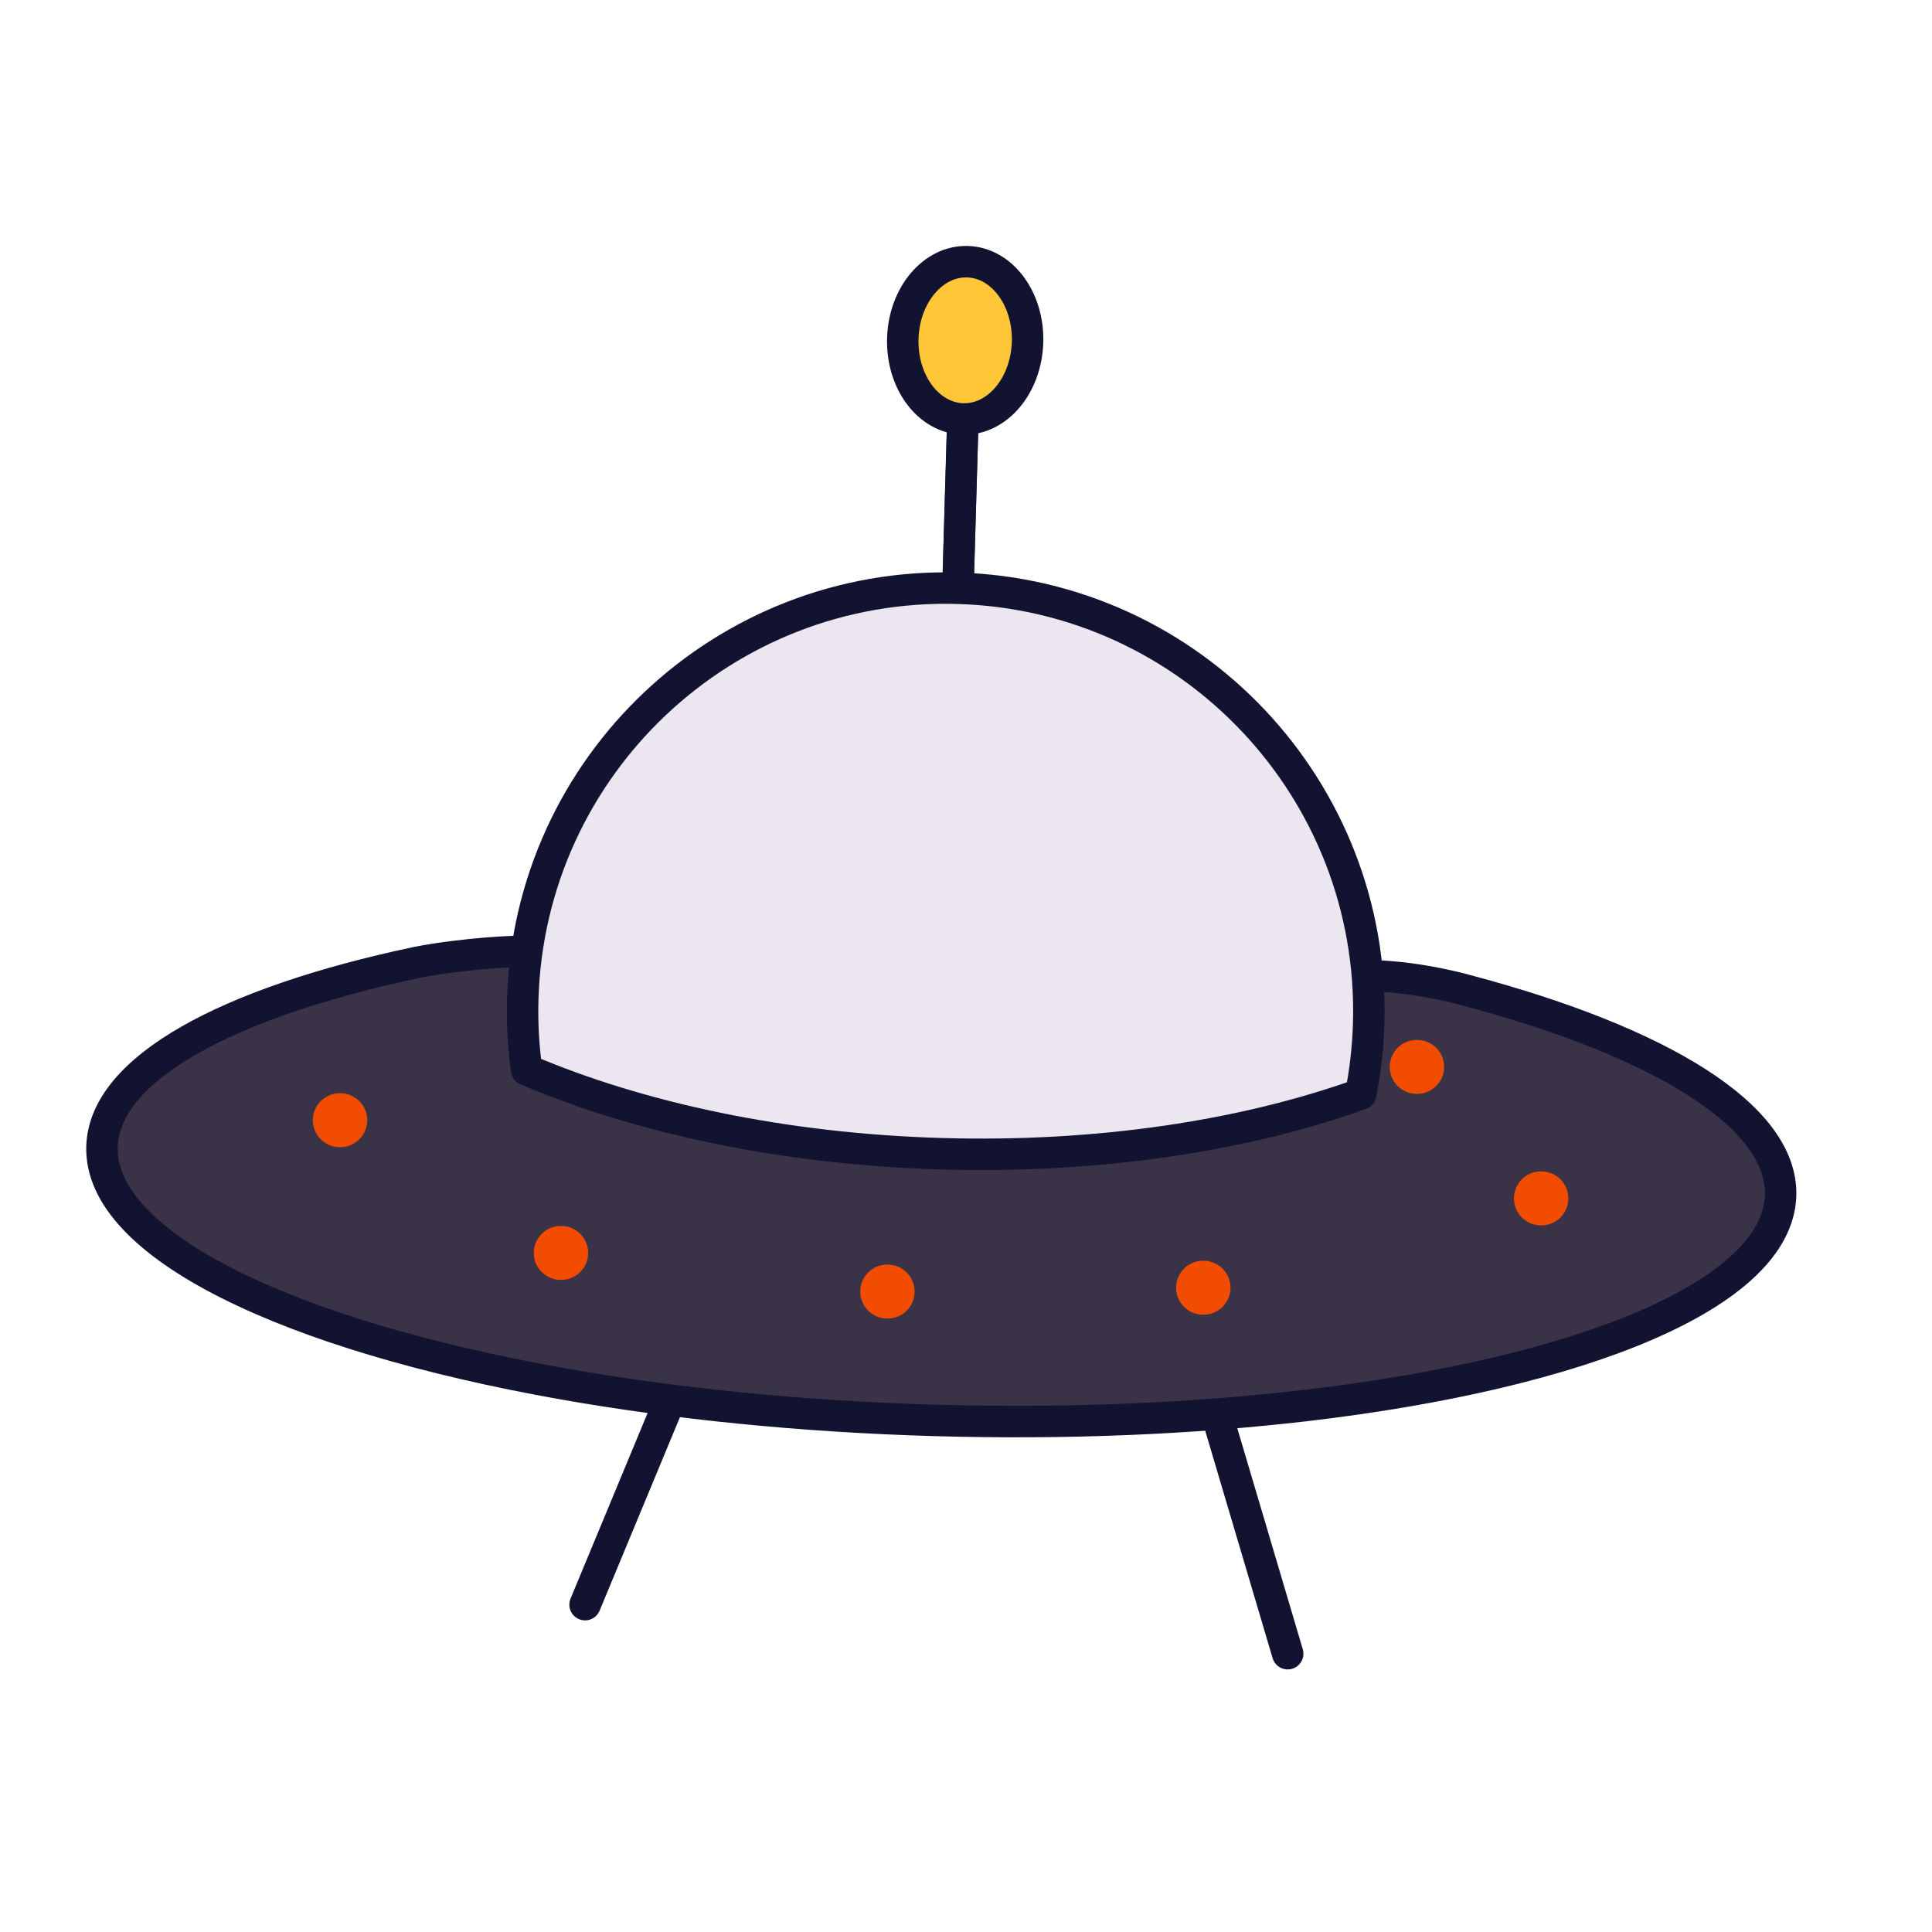 <svg xmlns="http://www.w3.org/2000/svg" xmlns:xlink="http://www.w3.org/1999/xlink" viewBox="0 0 430 430" width="430" height="430" preserveAspectRatio="xMidYMid meet" style="width: 100%; height: 100%; transform: translate3d(0px, 0px, 0px); content-visibility: visible;"><defs><clipPath id="__lottie_element_51"><rect width="430" height="430" x="0" y="0"/></clipPath><clipPath id="__lottie_element_53"><path d="M0,0 L430,0 L430,430 L0,430z"/></clipPath><clipPath id="__lottie_element_73"><path d="M0,0 L430,0 L430,430 L0,430z"/></clipPath><g id="__lottie_element_88"><g transform="matrix(1,0.029,-0.029,1,225.434,70.58)" opacity="1" style="display: block;"><g opacity="1" transform="matrix(1,0,0,1,0,0)"><path fill="rgb(255,199,56)" fill-opacity="1" d=" M0,17.5 C8.262,17.5 14.954,9.668 14.954,0 C14.954,-9.668 8.262,-17.5 0,-17.5 C-8.262,-17.5 -14.954,-9.668 -14.954,0 C-14.954,9.668 -8.262,17.5 0,17.5z"/></g></g></g><filter id="__lottie_element_94" filterUnits="objectBoundingBox" x="0%" y="0%" width="100%" height="100%"><feComponentTransfer in="SourceGraphic"><feFuncA type="table" tableValues="1.0 0.0"/></feComponentTransfer></filter><mask id="__lottie_element_88_2" mask-type="alpha"><g filter="url(#__lottie_element_94)"><rect width="430" height="430" x="0" y="0" fill="#ffffff" opacity="0"/><use xmlns:ns1="http://www.w3.org/1999/xlink" ns1:href="#__lottie_element_88"/></g></mask><clipPath id="__lottie_element_177"><path d="M0,0 L430,0 L430,430 L0,430z"/></clipPath><clipPath id="__lottie_element_199"><path d="M0,0 L430,0 L430,430 L0,430z"/></clipPath></defs><g clip-path="url(#__lottie_element_51)"><g clip-path="url(#__lottie_element_53)" transform="matrix(1,0,0,1,0,0)" opacity="1" style="display: block;"><g transform="matrix(1,0.029,-0.029,1,209.274,336.575)" opacity="1" style="display: block;"><g opacity="1" transform="matrix(1,0,0,1,0,0)"><path stroke-linecap="round" stroke-linejoin="round" fill-opacity="0" class="primary" stroke="rgb(18,19,49)" stroke-opacity="1" stroke-width="7" d=" M-78.395,22.84 C-78.395,22.84 -61.248,-22.092 -61.248,-22.092 M78.174,29.217 C78.174,29.217 61.335,-22.092 61.335,-22.092"/></g></g><g transform="matrix(1,0.029,-0.029,1,213.743,112.108)" opacity="1" style="display: block;"><g opacity="1" transform="matrix(1,0,0,1,0,0)"><path stroke-linecap="round" stroke-linejoin="round" fill-opacity="0" class="quinary" stroke="rgb(58,51,71)" stroke-opacity="1" stroke-width="7" d=" M0,18.845 C0,18.845 0,-18.845 0,-18.845"/></g></g><g transform="matrix(1,0.029,-0.029,1,209.365,265.295)" opacity="1" style="display: block;"><g opacity="1" transform="matrix(1,0,0,1,0,0)"><path class="quinary" fill="rgb(58,51,71)" fill-opacity="1" d=" M95.08,-50.841 C102.191,-50.724 109.265,-49.805 116.17,-48.101 C159.21,-37.941 186.8,-22.251 186.8,-4.651 C186.8,17.139 144.32,36.089 82.55,45.139 C55.205,49.014 27.618,50.919 0,50.839 C-27.621,50.919 -55.212,49.014 -82.56,45.139 C-144.32,36.079 -186.8,17.179 -186.8,-4.651 C-186.8,-22.001 -160.04,-37.481 -118.04,-47.651 C-116.81,-47.951 -115.23,-48.261 -113.98,-48.491 C-107.422,-49.729 -100.786,-50.514 -94.12,-50.841"/></g></g><g transform="matrix(1,0.029,-0.029,1,122.031,262.799)" opacity="0.5" style="mix-blend-mode: multiply; display: block;"><g opacity="1" transform="matrix(1,0,0,1,0,0)"><path class="quinary" fill="rgb(58,51,71)" fill-opacity="1" d=" M-75.3,-4.651 C-75.3,17.139 -32.81,36.079 28.95,45.139 C28.95,45.139 28.95,45.139 28.95,45.139 C52.304,48.465 75.843,50.329 99.43,50.719 C95.44,50.789 91.42,50.839 87.37,50.839 C59.749,50.919 32.158,49.014 4.81,45.139 C-56.95,36.079 -99.43,17.179 -99.43,-4.651 C-99.43,-22.001 -72.67,-37.481 -30.67,-47.651 C-29.44,-47.951 -27.86,-48.261 -26.61,-48.491 C-20.052,-49.729 -13.416,-50.514 -6.75,-50.841 C-6.75,-50.841 17.39,-50.841 17.39,-50.841 C10.724,-50.514 4.088,-49.729 -2.47,-48.491 C-3.72,-48.261 -5.3,-47.951 -6.54,-47.651 C-48.5,-37.481 -75.3,-22.001 -75.3,-4.651z"/></g></g><g transform="matrix(1,0.029,-0.029,1,209.365,265.29)" opacity="1" style="display: block;"><g opacity="1" transform="matrix(1,0,0,1,0,0)"><path stroke-linecap="round" stroke-linejoin="round" fill-opacity="0" class="primary" stroke="rgb(18,19,49)" stroke-opacity="1" stroke-width="7" d=" M95.08,-50.84 C105.77,-50.84 116.17,-48.1 116.17,-48.1 C159.2,-37.94 186.8,-22.25 186.8,-4.65 C186.8,17.19 144.32,36.09 82.55,45.14 C57.66,48.78 29.64,50.84 0,50.84 C-29.64,50.84 -57.67,48.79 -82.56,45.14 C-144.31,36.08 -186.8,17.18 -186.8,-4.65 C-186.8,-22 -160.01,-37.48 -118.04,-47.65 C-116.81,-47.95 -115.23,-48.26 -113.98,-48.49 C-102.57,-50.58 -94.14,-50.83 -94.14,-50.83"/></g></g><g clip-path="url(#__lottie_element_73)" transform="matrix(1,0.029,-0.029,1,2.161,-3.559)" opacity="1" style="display: block;"><g transform="matrix(1,0,0,1,215.782,265.529)" opacity="1" style="display: block;"><g opacity="1" transform="matrix(1,0,0,1,0,0)"><path stroke-linecap="round" stroke-linejoin="round" fill-opacity="0" class="secondary" stroke="rgb(242,76,0)" stroke-opacity="1" stroke-width="12" d=" M-134.945,-14.998 C-134.945,-14.998 -135.045,-14.998 -135.045,-14.998"/></g></g><g transform="matrix(1,0,0,1,200.767,268.63)" opacity="1" style="display: block;"><g opacity="1" transform="matrix(1,0,0,1,0,0)"><path stroke-linecap="round" stroke-linejoin="round" fill-opacity="0" class="secondary" stroke="rgb(242,76,0)" stroke-opacity="1" stroke-width="12" d=" M-69.944,9.998 C-69.944,9.998 -70.044,9.998 -70.044,9.998"/></g></g><g transform="matrix(1,0,0,1,203.615,270.114)" opacity="1" style="display: block;"><g opacity="1" transform="matrix(1,0,0,1,0,0)"><path stroke-linecap="round" stroke-linejoin="round" fill-opacity="0" class="secondary" stroke="rgb(242,76,0)" stroke-opacity="1" stroke-width="12" d=" M0.052,14.998 C0.052,14.998 -0.048,14.998 -0.048,14.998"/></g></g><g transform="matrix(1,0,0,1,203.838,272.224)" opacity="1" style="display: block;"><g opacity="1" transform="matrix(1,0,0,1,0,0)"><path stroke-linecap="round" stroke-linejoin="round" fill-opacity="0" class="secondary" stroke="rgb(242,76,0)" stroke-opacity="1" stroke-width="12" d=" M70.051,9.998 C70.051,9.998 69.951,9.998 69.951,9.998"/></g></g><g transform="matrix(1,0,0,1,213.397,275.168)" opacity="1" style="display: block;"><g opacity="1" transform="matrix(1,0,0,1,0,0)"><path stroke-linecap="round" stroke-linejoin="round" fill-opacity="0" class="secondary" stroke="rgb(242,76,0)" stroke-opacity="1" stroke-width="12" d=" M135.045,-14.992 C135.045,-14.992 134.945,-14.992 134.945,-14.992"/></g></g><g transform="matrix(1,0,0,1,184.928,246.732)" opacity="1" style="display: block;"><g opacity="1" transform="matrix(1,0,0,1,0,0)"><path stroke-linecap="round" stroke-linejoin="round" fill-opacity="0" class="secondary" stroke="rgb(242,76,0)" stroke-opacity="1" stroke-width="12" d=" M135.045,-14.992 C135.045,-14.992 134.945,-14.992 134.945,-14.992"/></g></g></g><g clip-path="url(#__lottie_element_177)" transform="matrix(0.997,0.082,-0.082,0.997,28.725,-19.569)" opacity="1" style="display: none;"><g transform="matrix(1,0,0,1,260.765,247.557)" opacity="1" style="display: block;"><g opacity="1" transform="matrix(1,0,0,1,0,0)"><path stroke-linecap="round" stroke-linejoin="round" fill-opacity="0" class="secondary" stroke="rgb(242,76,0)" stroke-opacity="1" stroke-width="6.461" d=" M-134.945,-14.998 C-134.945,-14.998 -135.045,-14.998 -135.045,-14.998"/></g></g><g transform="matrix(1,0,0,1,149.907,245.222)" opacity="1" style="display: block;"><g opacity="1" transform="matrix(1,0,0,1,0,0)"><path stroke-linecap="round" stroke-linejoin="round" fill-opacity="0" class="secondary" stroke="rgb(242,76,0)" stroke-opacity="1" stroke-width="12" d=" M-69.944,9.998 C-69.944,9.998 -70.044,9.998 -70.044,9.998"/></g></g><g transform="matrix(1,0,0,1,145.768,265.254)" opacity="1" style="display: block;"><g opacity="1" transform="matrix(1,0,0,1,0,0)"><path stroke-linecap="round" stroke-linejoin="round" fill-opacity="0" class="secondary" stroke="rgb(242,76,0)" stroke-opacity="1" stroke-width="12" d=" M0.052,14.998 C0.052,14.998 -0.048,14.998 -0.048,14.998"/></g></g><g transform="matrix(1,0,0,1,145.801,275.03)" opacity="1" style="display: block;"><g opacity="1" transform="matrix(1,0,0,1,0,0)"><path stroke-linecap="round" stroke-linejoin="round" fill-opacity="0" class="secondary" stroke="rgb(242,76,0)" stroke-opacity="1" stroke-width="12" d=" M70.051,9.998 C70.051,9.998 69.951,9.998 69.951,9.998"/></g></g><g transform="matrix(1,0,0,1,150.871,294.896)" opacity="1" style="display: block;"><g opacity="1" transform="matrix(1,0,0,1,0,0)"><path stroke-linecap="round" stroke-linejoin="round" fill-opacity="0" class="secondary" stroke="rgb(242,76,0)" stroke-opacity="1" stroke-width="12" d=" M135.045,-14.992 C135.045,-14.992 134.945,-14.992 134.945,-14.992"/></g></g><g transform="matrix(1,0,0,1,214.994,269.796)" opacity="1" style="display: block;"><g opacity="1" transform="matrix(1,0,0,1,0,0)"><path stroke-linecap="round" stroke-linejoin="round" fill-opacity="0" class="secondary" stroke="rgb(242,76,0)" stroke-opacity="1" stroke-width="12" d=" M135.045,-14.992 C135.045,-14.992 134.945,-14.992 134.945,-14.992"/></g></g></g><g clip-path="url(#__lottie_element_199)" transform="matrix(1,0,0,1,0,0)" opacity="1" style="display: none;"><g transform="matrix(1,0,0,1,261.498,247.502)" opacity="1" style="display: block;"><g opacity="1" transform="matrix(1,0,0,1,0,0)"><path stroke-linecap="round" stroke-linejoin="round" fill-opacity="0" class="secondary" stroke="rgb(242,76,0)" stroke-opacity="1" stroke-width="6" d=" M-134.945,-14.998 C-134.945,-14.998 -135.045,-14.998 -135.045,-14.998"/></g></g><g transform="matrix(1,0,0,1,149.897,245.006)" opacity="1" style="display: block;"><g opacity="1" transform="matrix(1,0,0,1,0,0)"><path stroke-linecap="round" stroke-linejoin="round" fill-opacity="0" class="secondary" stroke="rgb(242,76,0)" stroke-opacity="1" stroke-width="12" d=" M-69.944,9.998 C-69.944,9.998 -70.044,9.998 -70.044,9.998"/></g></g><g transform="matrix(1,0,0,1,144.902,265.002)" opacity="1" style="display: block;"><g opacity="1" transform="matrix(1,0,0,1,0,0)"><path stroke-linecap="round" stroke-linejoin="round" fill-opacity="0" class="secondary" stroke="rgb(242,76,0)" stroke-opacity="1" stroke-width="12" d=" M0.052,14.998 C0.052,14.998 -0.048,14.998 -0.048,14.998"/></g></g><g transform="matrix(1,0,0,1,144.899,275.002)" opacity="1" style="display: block;"><g opacity="1" transform="matrix(1,0,0,1,0,0)"><path stroke-linecap="round" stroke-linejoin="round" fill-opacity="0" class="secondary" stroke="rgb(242,76,0)" stroke-opacity="1" stroke-width="12" d=" M70.051,9.998 C70.051,9.998 69.951,9.998 69.951,9.998"/></g></g><g transform="matrix(1,0,0,1,149.904,294.992)" opacity="1" style="display: block;"><g opacity="1" transform="matrix(1,0,0,1,0,0)"><path stroke-linecap="round" stroke-linejoin="round" fill-opacity="0" class="secondary" stroke="rgb(242,76,0)" stroke-opacity="1" stroke-width="12" d=" M135.045,-14.992 C135.045,-14.992 134.945,-14.992 134.945,-14.992"/></g></g><g transform="matrix(1,0,0,1,214.997,270.002)" opacity="1" style="display: block;"><g opacity="1" transform="matrix(1,0,0,1,0,0)"><path stroke-linecap="round" stroke-linejoin="round" fill-opacity="0" class="secondary" stroke="rgb(242,76,0)" stroke-opacity="1" stroke-width="12" d=" M135.045,-14.992 C135.045,-14.992 134.945,-14.992 134.945,-14.992"/></g></g></g><g transform="matrix(1,0.029,-0.029,1,211.407,193.84)" opacity="1" style="display: block;"><g opacity="1" transform="matrix(1,0,0,1,0,0)"><path class="quaternary" fill="rgb(235,230,239)" fill-opacity="1" d=" M93.089,45.294 C93.783,40.702 94.14,35.996 94.14,31.21 C94.14,-20.78 51.99,-62.93 0,-62.93 C-51.99,-62.93 -94.14,-20.79 -94.14,31.2 C-94.14,35.986 -93.783,40.693 -93.089,45.285 C-92.932,46.326 -92.224,47.195 -91.241,47.57 C-65.92,57.221 -34.293,62.93 0,62.93 C34.293,62.93 65.918,57.212 91.239,47.58 C92.223,47.206 92.932,46.335 93.089,45.294z"/></g></g><g transform="matrix(1,0.029,-0.029,1,174.245,189.328)" opacity="0.5" style="mix-blend-mode: multiply; display: block;"><g opacity="1" transform="matrix(1,0,0,1,0,0)"><path class="quaternary" fill="rgb(235,230,239)" fill-opacity="1" d=" M-26.864,44.877 C-26.864,-5.696 9.111,-47.863 56.864,-57.442 C50.545,-58.779 43.993,-59.482 37.276,-59.482 C-14.714,-59.482 -56.864,-17.342 -56.864,34.648 C-56.864,39.434 -56.507,44.141 -55.813,48.733 C-55.656,49.774 -54.945,50.644 -53.962,51.019 C-45.282,54.327 -35.861,57.171 -25.846,59.482 C-26.518,54.712 -26.864,49.833 -26.864,44.877z"/></g></g><g transform="matrix(1,0.029,-0.029,1,214.781,75.778)" opacity="1" style="display: block;"><g opacity="1" transform="matrix(1,0,0,1,0,0)"><path class="tertiary" fill="rgb(255,199,56)" fill-opacity="1" d=" M0,17.5 C8.262,17.5 14.954,9.668 14.954,0 C14.954,-9.668 8.262,-17.5 0,-17.5 C-8.262,-17.5 -14.954,-9.668 -14.954,0 C-14.954,9.668 -8.262,17.5 0,17.5z"/></g></g><g mask="url(#__lottie_element_88_2)" style="mix-blend-mode: multiply; display: block;"><g transform="matrix(1,0.029,-0.029,1,214.781,75.778)" opacity="0.5"><g opacity="1" transform="matrix(1,0,0,1,0,0)"><path class="tertiary" fill="rgb(255,199,56)" fill-opacity="1" d=" M0,17.5 C8.262,17.5 14.954,9.668 14.954,0 C14.954,-9.668 8.262,-17.5 0,-17.5 C-8.262,-17.5 -14.954,-9.668 -14.954,0 C-14.954,9.668 -8.262,17.5 0,17.5z"/></g></g></g><g transform="matrix(1,0.029,-0.029,1,212.445,157.514)" opacity="1" style="display: block;"><g opacity="1" transform="matrix(1,0,0,1,0,0)"><path stroke-linecap="round" stroke-linejoin="round" fill-opacity="0" class="primary" stroke="rgb(18,19,49)" stroke-opacity="1" stroke-width="7" d=" M0,-26.581 C0,-26.581 0,-64.27 0,-64.27 M0,-64.27 C7.67,-64.27 13.883,-72.102 13.883,-81.77 C13.883,-91.438 7.67,-99.27 0,-99.27 C-7.67,-99.27 -13.884,-91.438 -13.884,-81.77 C-13.884,-72.102 -7.67,-64.27 0,-64.27z M92.82,83.31 C93.69,78.19 94.14,72.92 94.14,67.55 C94.14,15.56 51.99,-26.59 0,-26.59 C-51.99,-26.59 -94.14,15.55 -94.14,67.54 C-94.14,72.91 -93.69,78.18 -92.82,83.3 C-67.24,93.32 -35.01,99.27 0,99.27 C35.01,99.27 67.24,93.31 92.82,83.31z"/></g></g></g></g></svg>